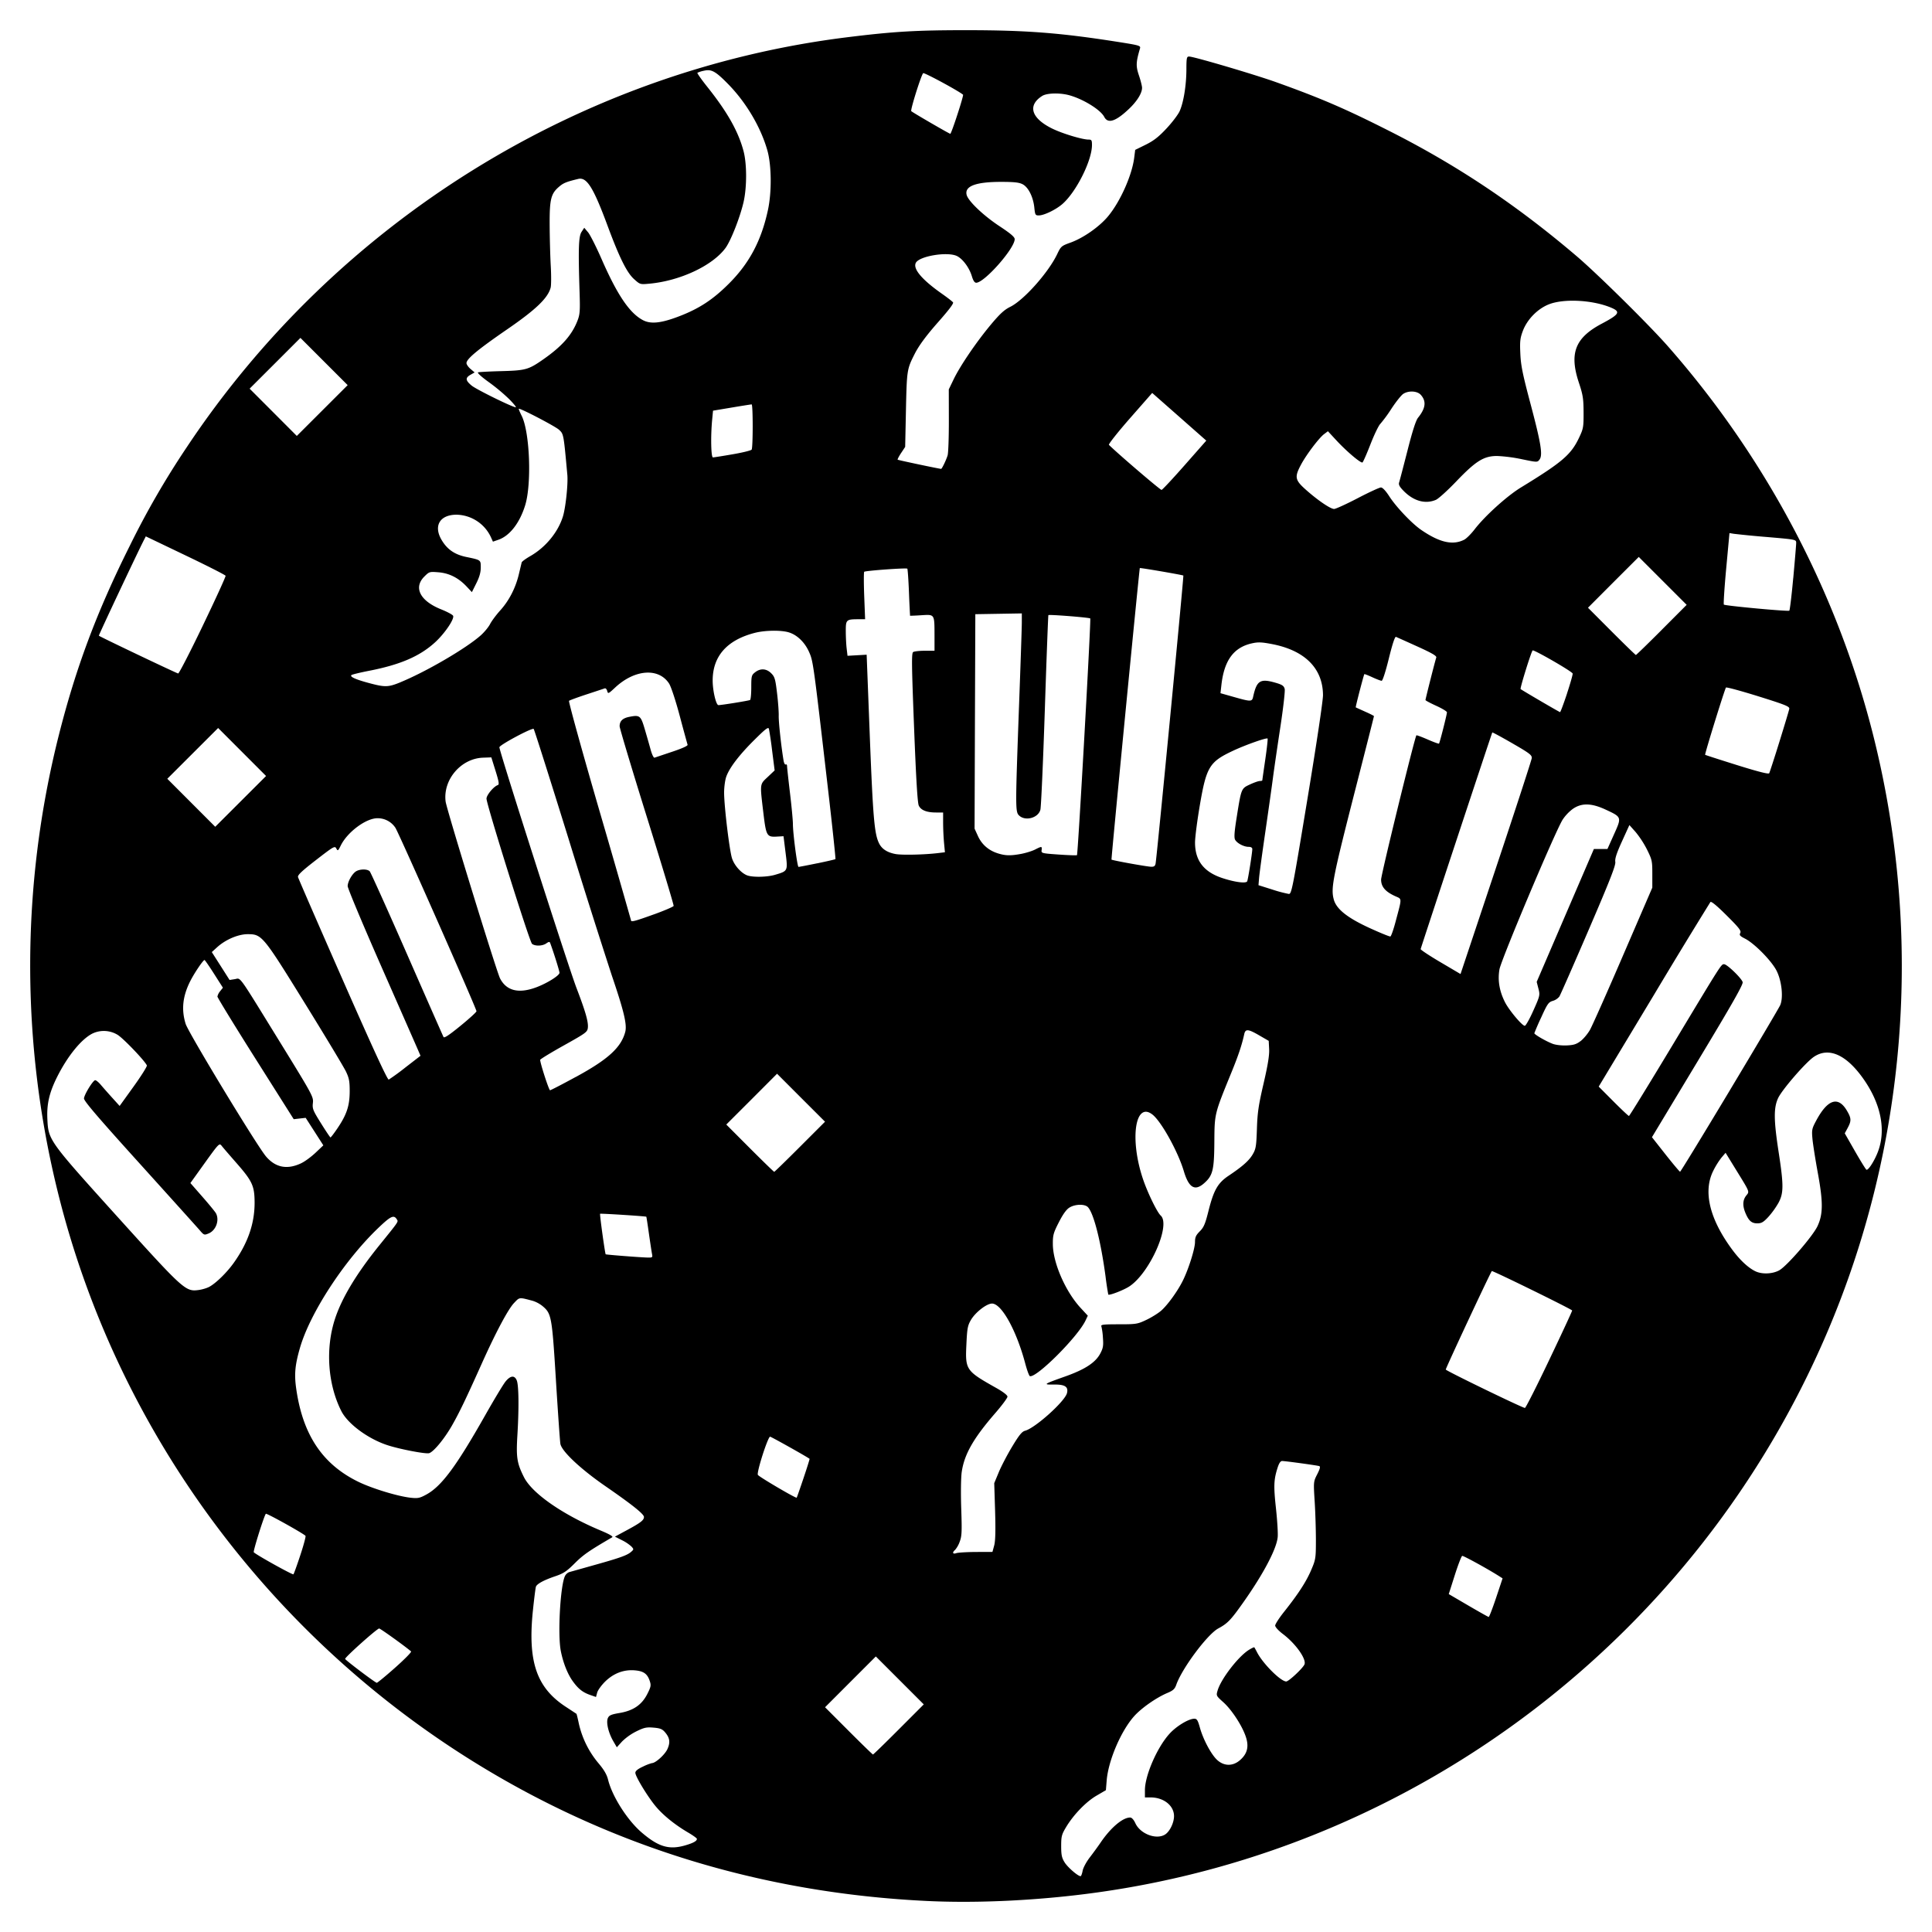 <svg xmlns="http://www.w3.org/2000/svg" width="64" height="64"><path d="M30.744 62.974c-5.536-.26-10.638-1.839-15.197-4.703C8.744 53.998 3.831 47.232 1.919 39.505A31.202 31.202 0 0 1 1.937 24.4c.566-2.253 1.263-4.12 2.356-6.307a27.981 27.981 0 0 1 1.89-3.273C11.153 7.34 19.21 2.334 28.057 1.235 29.598 1.044 30.335 1 32 1c1.984 0 3.103.086 4.995.382.763.12.796.13.768.225-.134.457-.139.582-.034.892.057.168.103.353.103.41 0 .178-.167.447-.436.701-.437.414-.695.497-.816.263-.123-.238-.701-.594-1.166-.72-.313-.084-.736-.072-.89.025-.495.314-.364.74.333 1.082.34.166.994.364 1.206.364.096 0 .11.023.11.18 0 .513-.519 1.55-.977 1.952-.213.187-.61.38-.783.38-.115.001-.125-.017-.15-.262-.037-.349-.195-.667-.383-.768-.115-.062-.275-.08-.694-.081-.856-.003-1.238.139-1.165.43.052.206.555.686 1.092 1.04.365.241.5.356.5.427 0 .308-1.003 1.444-1.275 1.444-.054 0-.1-.07-.143-.213-.082-.277-.295-.569-.488-.668-.304-.158-1.247-.006-1.368.22-.106.198.2.56.867 1.028.202.142.368.273.368.29 0 .059-.154.258-.497.648-.399.452-.64.779-.782 1.062-.25.494-.256.534-.284 1.834l-.026 1.237-.134.202c-.074.111-.125.211-.115.222.016.015 1.384.304 1.44.304.028 0 .171-.3.215-.448.024-.08.042-.604.041-1.165l-.002-1.02.16-.332c.215-.446.743-1.224 1.224-1.802.31-.371.452-.502.656-.603.45-.224 1.263-1.138 1.553-1.748.12-.252.14-.27.43-.374.434-.155.969-.53 1.259-.882.402-.488.788-1.355.86-1.933l.033-.26.347-.171c.265-.131.427-.257.69-.538.189-.202.385-.461.436-.575.13-.292.22-.853.223-1.37.001-.397.01-.438.09-.438.156 0 2.182.598 2.898.855 1.482.531 2.292.881 3.746 1.617 2.243 1.134 4.202 2.444 6.195 4.142.692.59 2.404 2.28 3.027 2.99 3.284 3.736 5.647 8.237 6.824 12.994 1.63 6.588 1.08 13.511-1.563 19.69-4.272 9.987-13.482 17.045-24.18 18.53-1.867.26-3.902.362-5.594.283zm5.119-1c.018-.1.122-.294.234-.44.11-.143.274-.367.362-.497.335-.494.735-.832.98-.829.053 0 .119.074.172.19.165.357.701.557.989.369.156-.103.295-.397.291-.615-.006-.343-.345-.61-.775-.61h-.189v-.24c0-.49.408-1.425.817-1.872.231-.253.633-.495.82-.495.085 0 .116.05.184.295.111.4.384.907.582 1.08.229.202.515.2.748-.004.24-.21.299-.442.195-.763-.117-.363-.465-.899-.746-1.152-.243-.218-.243-.219-.19-.398.116-.385.688-1.125 1.037-1.34.09-.056.169-.093.177-.083.008.01.049.083.09.163.188.371.784.968.967.968.085 0 .57-.457.607-.572.059-.184-.301-.686-.717-1-.145-.11-.256-.231-.256-.28 0-.047.133-.253.295-.456.47-.592.732-.995.898-1.384.148-.346.155-.39.156-.979 0-.34-.017-.915-.04-1.28-.042-.664-.042-.665.084-.914.093-.183.11-.256.066-.27-.08-.025-1.128-.169-1.23-.168-.053 0-.103.075-.15.225-.126.395-.134.598-.053 1.344.043.4.07.83.057.953-.037.39-.472 1.216-1.132 2.151-.421.597-.525.705-.837.874-.359.194-1.196 1.316-1.389 1.861-.05.145-.104.194-.302.278-.366.156-.85.495-1.092.764-.436.485-.856 1.465-.912 2.124l-.027.33-.308.18c-.348.202-.76.628-1.007 1.038-.15.25-.166.31-.166.634 0 .294.02.39.114.54.102.164.44.457.528.457.02 0 .05-.08.068-.177zm-13.153-.847c.262-.077.376-.142.376-.212 0-.022-.131-.116-.291-.21-.426-.25-.81-.557-1.058-.849-.265-.31-.69-1.005-.69-1.13 0-.06.078-.125.25-.204a1.58 1.58 0 0 1 .3-.117c.12 0 .431-.284.512-.464.101-.224.08-.373-.082-.561-.09-.104-.161-.132-.38-.15-.233-.02-.312-.002-.572.126a1.877 1.877 0 0 0-.472.337l-.17.188-.116-.2c-.163-.28-.245-.627-.18-.768.041-.092.11-.121.387-.168.455-.077.737-.27.919-.63.12-.237.129-.285.081-.43-.08-.24-.205-.329-.499-.353-.365-.03-.703.1-.983.376-.122.122-.24.285-.26.364l-.039.143-.187-.065c-.252-.087-.4-.203-.586-.463-.17-.236-.317-.61-.393-.998-.108-.554-.014-2.196.143-2.49a.272.272 0 0 1 .134-.12l.857-.241c.843-.236 1.074-.32 1.204-.438.082-.074.082-.081.002-.17a1.395 1.395 0 0 0-.315-.21l-.232-.117.398-.215c.456-.246.564-.33.564-.437 0-.096-.393-.409-1.282-1.023-.824-.57-1.447-1.156-1.487-1.401-.015-.09-.081-1.037-.147-2.103-.131-2.122-.147-2.209-.446-2.46a1.007 1.007 0 0 0-.327-.174c-.456-.12-.428-.123-.616.075-.197.207-.606.976-1.069 2.008-.527 1.175-.742 1.622-.985 2.048-.252.441-.605.869-.756.917-.11.035-.995-.135-1.395-.269-.641-.213-1.304-.706-1.516-1.127-.448-.885-.53-2.064-.212-3.043.225-.695.711-1.503 1.466-2.439.668-.827.639-.783.584-.87-.099-.157-.204-.106-.636.31-1.117 1.076-2.24 2.8-2.572 3.952-.161.558-.19.86-.128 1.318.212 1.546.867 2.534 2.064 3.117.463.225 1.31.482 1.737.528.234.025.297.012.513-.106.503-.274.99-.93 1.947-2.62.3-.53.605-1.037.679-1.126.163-.2.3-.211.371-.033.066.164.075.917.02 1.817-.044.734-.014.923.217 1.384.271.54 1.278 1.24 2.545 1.771.29.121.421.198.38.222-.77.449-.954.576-1.236.856-.273.273-.377.342-.654.436-.375.127-.601.25-.637.343-.014.036-.059.39-.1.785-.177 1.693.117 2.56 1.084 3.193l.357.235c.008.006.045.156.082.334a3.1 3.1 0 0 0 .645 1.299c.185.219.278.377.32.545.135.555.64 1.348 1.116 1.755.561.48.912.581 1.452.422zm7.062-3.837l.829-.83-.794-.794-.794-.794-.841.841-.841.842.781.782c.43.43.793.783.806.783.014 0 .398-.373.854-.83zm-16.684-2.045c.313-.278.551-.52.53-.539-.18-.158-1.017-.76-1.058-.76-.07 0-1.143.96-1.127 1.008.016.047.994.786 1.048.791.021.002.295-.223.607-.5zm36.473-2.319l.214-.641-.104-.066c-.38-.243-1.195-.69-1.234-.678-.026.01-.137.297-.246.64l-.199.625.646.378c.355.207.66.379.677.38.017.002.128-.285.246-.638zM9.95 51.513c.11-.334.187-.62.17-.637-.089-.09-1.288-.756-1.313-.73-.057.059-.43 1.246-.4 1.275.088.09 1.288.756 1.313.73.016-.016.12-.304.23-.638zm22.381-.102l.545-.002.058-.213c.04-.151.049-.484.03-1.139l-.029-.925.153-.368c.084-.202.285-.585.445-.85.226-.375.321-.491.422-.518.332-.085 1.322-.974 1.39-1.247.053-.211-.067-.29-.436-.284-.37.005-.347-.011.377-.268.654-.232 1-.458 1.16-.756.096-.181.11-.26.09-.522a2.132 2.132 0 0 0-.051-.38c-.026-.06.056-.07.575-.07.579 0 .62-.007.916-.147.17-.081.39-.218.489-.304.212-.187.54-.638.713-.985.19-.376.408-1.067.408-1.288 0-.16.03-.226.158-.355.133-.133.18-.243.288-.674.174-.692.308-.928.667-1.168.467-.313.681-.504.802-.714.102-.176.117-.27.136-.839.017-.537.053-.78.22-1.5.143-.616.195-.94.185-1.138l-.014-.277-.308-.178c-.37-.216-.463-.225-.502-.049-.082.373-.196.713-.433 1.292-.557 1.364-.551 1.341-.558 2.277-.006.938-.051 1.121-.34 1.375-.307.27-.507.15-.672-.403-.193-.646-.744-1.641-1.036-1.871-.575-.453-.763.803-.319 2.127.152.454.469 1.107.59 1.217.342.309-.36 1.897-1.036 2.345-.186.123-.664.309-.701.272a9.758 9.758 0 0 1-.091-.604c-.155-1.156-.388-2.075-.58-2.288-.101-.113-.422-.108-.613.009-.103.062-.214.216-.352.486-.181.354-.202.427-.2.726.002.618.418 1.573.924 2.118l.234.253-.076.161c-.257.541-1.63 1.912-1.843 1.841-.026-.008-.094-.195-.153-.416-.292-1.1-.786-1.99-1.102-1.988-.179.002-.548.289-.696.54-.11.188-.127.279-.152.814-.04.845-.02.874.994 1.445.225.127.367.237.367.285 0 .043-.183.29-.407.548-.722.832-1.024 1.363-1.109 1.95-.026.183-.033.703-.016 1.208.026.77.02.915-.051 1.1a.865.865 0 0 1-.15.268c-.105.088-.083.152.038.11.059-.02.352-.037.652-.039zm-5.713-2.446c.117-.347.207-.635.2-.64-.107-.08-1.274-.733-1.307-.733-.074 0-.455 1.19-.405 1.266.044.068 1.258.781 1.285.755.008-.009.11-.3.227-.648zm24.703-3.918c.418-.876.759-1.612.759-1.635 0-.035-2.64-1.33-2.662-1.306-.05.055-1.535 3.232-1.525 3.262.016.046 2.543 1.272 2.622 1.272.026 0 .389-.716.806-1.593zM6.926 42.631c.218-.113.59-.476.821-.802.466-.656.688-1.3.687-1.99-.002-.555-.073-.71-.604-1.316-.228-.26-.449-.516-.49-.57-.074-.092-.093-.073-.555.57l-.478.667.4.457c.22.25.42.496.447.545.122.23 0 .567-.242.667-.147.061-.156.058-.298-.108-.081-.094-.98-1.092-1.996-2.217-1.402-1.551-1.846-2.071-1.836-2.15.018-.143.302-.601.372-.601.03 0 .115.069.186.154.071.084.24.276.376.426l.247.273.462-.642c.254-.353.452-.668.44-.7-.06-.147-.786-.906-.974-1.017a.879.879 0 0 0-.822-.043c-.37.182-.83.747-1.18 1.447-.257.516-.343.892-.32 1.388.033.7.041.712 2.317 3.233 2.192 2.426 2.26 2.488 2.688 2.432.112-.014.27-.06.352-.103zm52.018-.553c.253-.142 1.107-1.129 1.262-1.458.187-.397.19-.8.01-1.773-.08-.44-.16-.944-.176-1.12-.027-.296-.018-.34.12-.598.38-.715.733-.83 1.023-.334.146.248.15.334.024.568l-.097.18.337.59c.185.323.356.6.38.614.057.036.266-.288.382-.594.276-.726.097-1.603-.496-2.435-.563-.789-1.141-1.04-1.63-.706-.272.186-1.049 1.083-1.18 1.363-.15.32-.147.724.015 1.779.172 1.115.17 1.374-.008 1.699a2.79 2.79 0 0 1-.334.462c-.16.172-.226.21-.363.21-.189 0-.284-.083-.393-.344-.1-.238-.092-.426.024-.573.114-.145.135-.092-.35-.88l-.332-.54-.137.161a2.599 2.599 0 0 0-.28.454c-.33.68-.108 1.585.633 2.588.256.347.526.6.764.718.223.11.575.096.802-.03zm-37.346-.545c-.014-.072-.06-.376-.103-.676-.042-.3-.08-.548-.085-.551-.022-.018-1.516-.114-1.531-.098-.018.017.162 1.319.185 1.342.014.014 1.075.097 1.354.107.2.006.205.003.18-.124zm4.902-3.545l.83-.83-.795-.794-.794-.795-.84.842-.842.841.781.783c.43.43.793.783.807.783.013 0 .397-.374.853-.83zm30.797-1.86c.886-1.476 1.64-2.75 1.675-2.831.109-.251.05-.806-.122-1.143-.167-.328-.732-.902-1.045-1.061-.169-.086-.194-.117-.156-.188.037-.071-.039-.17-.45-.578-.315-.315-.51-.477-.539-.447a224.03 224.03 0 0 0-1.873 3.08l-1.828 3.035.485.487c.266.267.499.486.517.486.018 0 .677-1.072 1.466-2.383 1.611-2.678 1.589-2.644 1.686-2.644.099 0 .583.468.615.594.02.078-.351.73-1.49 2.62l-1.515 2.516.452.574c.249.315.465.572.48.57.017 0 .755-1.21 1.642-2.686zM9.99 38.527c.115-.055.324-.21.465-.343l.256-.243-.292-.455-.293-.456-.198.022-.198.023-1.264-2c-.695-1.1-1.264-2.029-1.264-2.063a.42.42 0 0 1 .09-.177l.092-.116-.293-.46c-.16-.252-.303-.458-.316-.457-.048.003-.334.426-.47.694-.254.5-.303.947-.155 1.422.092.294 2.357 4.031 2.661 4.39.318.374.71.447 1.179.22zm1.184-1.144c.31-.457.407-.747.41-1.22.001-.34-.018-.444-.122-.664-.068-.143-.678-1.157-1.356-2.253-1.396-2.258-1.43-2.3-1.9-2.3-.316 0-.735.179-1.014.433l-.176.16.295.462.294.462.172-.027c.212-.032.069-.231 1.486 2.067 1.096 1.779 1.124 1.831 1.102 2.034-.022.19.001.246.268.673.16.257.302.468.315.469.013 0 .115-.132.226-.296zm7.898-1.706c1.066-.579 1.5-.973 1.639-1.489.065-.244-.039-.684-.448-1.886a307.98 307.98 0 0 1-1.427-4.51c-.616-1.982-1.136-3.623-1.157-3.645-.046-.05-1.136.532-1.136.608 0 .139 2.277 7.248 2.554 7.973.3.784.395 1.118.377 1.312-.015.147-.054.176-.798.592-.43.24-.782.455-.782.477 0 .113.29 1.007.327 1.007.023 0 .406-.198.85-.44zm-5.638-.32l.496-.383-.086-.2c-.048-.11-.59-1.345-1.207-2.746-.616-1.4-1.12-2.603-1.12-2.674 0-.153.16-.429.291-.498.137-.073.369-.069.44.008.033.037.59 1.272 1.236 2.746s1.19 2.708 1.208 2.742c.023.045.186-.063.562-.37.292-.238.53-.456.53-.483 0-.089-2.564-5.889-2.686-6.078a.703.703 0 0 0-.596-.316c-.38.001-.992.457-1.212.9-.091.186-.101.192-.15.101-.049-.091-.087-.069-.671.383-.475.368-.614.5-.597.566.013.048.68 1.582 1.484 3.41 1.003 2.279 1.48 3.314 1.522 3.298a7.52 7.52 0 0 0 .556-.406zm38.926-.87c.095-.073.233-.238.308-.368.074-.13.57-1.244 1.1-2.475l.967-2.24v-.452c.001-.427-.009-.473-.174-.806a3.233 3.233 0 0 0-.38-.585l-.205-.23-.245.538c-.18.396-.239.578-.222.682.019.111-.176.609-.883 2.253-.5 1.16-.936 2.155-.971 2.209a.44.44 0 0 1-.218.143c-.138.04-.178.096-.38.541a8.537 8.537 0 0 0-.23.529c-.003.042.385.267.604.35.102.04.299.062.466.055.233-.01.326-.04.463-.145zm-1.566-1.01c.22-.493.224-.512.168-.729l-.057-.222.947-2.201.947-2.2h.449l.218-.486c.259-.575.26-.57-.284-.823-.467-.216-.795-.222-1.085-.017a1.45 1.45 0 0 0-.334.355c-.253.408-2.037 4.64-2.092 4.96-.062.362-.001.72.183 1.084.135.267.568.783.657.783.032 0 .16-.227.283-.505zm-32.998-.783c.354-.138.738-.382.738-.469 0-.06-.189-.664-.308-.985-.018-.05-.045-.048-.129.011-.127.09-.37.097-.473.015-.082-.065-1.508-4.614-1.508-4.81 0-.118.238-.404.374-.449.052-.017.038-.11-.074-.47l-.14-.448-.273.01c-.733.025-1.335.73-1.241 1.455.032.254 1.691 5.645 1.803 5.858.218.42.634.514 1.231.282zm32.945-7.578c.01-.101-.064-.159-.641-.492-.36-.208-.66-.37-.666-.36-.018.026-2.364 7.123-2.373 7.176-.003.024.293.22.658.435l.663.391 1.174-3.517c.646-1.935 1.179-3.57 1.185-3.633zm-4.51 5.414c.215-.81.216-.74-.01-.842-.33-.15-.47-.312-.47-.551-.001-.162 1.11-4.701 1.169-4.778.008-.01.175.051.372.137.197.086.366.148.377.137.024-.024.263-.966.263-1.037 0-.03-.16-.127-.356-.216-.195-.089-.355-.174-.355-.19 0-.04.326-1.326.357-1.407.02-.054-.131-.143-.627-.368-.36-.163-.679-.306-.708-.318-.035-.014-.12.244-.236.717-.107.434-.205.738-.238.738-.03 0-.17-.053-.308-.117-.138-.064-.257-.11-.265-.103-.02.02-.298 1.09-.285 1.1.005.004.143.067.306.14.163.072.297.14.297.151 0 .012-.266 1.06-.591 2.33-.778 3.04-.842 3.364-.74 3.743.086.32.453.61 1.196.95.348.159.653.283.679.276.025-.006.103-.228.173-.492zm-24.568-.24c.35-.127.643-.253.652-.28.01-.027-.39-1.351-.886-2.943-.497-1.592-.903-2.946-.903-3.008 0-.17.096-.266.308-.31.356-.072.39-.048.518.383.063.213.152.522.197.687.046.171.103.29.133.28l.584-.196c.331-.11.523-.197.511-.232a71.08 71.08 0 0 1-.26-.957c-.141-.527-.289-.973-.355-1.074-.347-.528-1.14-.467-1.787.138-.222.207-.234.212-.26.112-.016-.059-.052-.098-.082-.087-.029.01-.298.1-.598.198-.3.099-.563.195-.585.215-.022.02.431 1.66 1.008 3.644a504.647 504.647 0 0 1 1.047 3.633c0 .057.147.017.758-.204zm21.646-3.814c.302-1.825.518-3.27.517-3.45-.006-.886-.601-1.481-1.69-1.69-.345-.066-.46-.07-.666-.024-.603.135-.917.563-1.009 1.375l-.031.276.446.126c.56.159.599.159.635-.004.121-.55.236-.619.77-.46.195.058.25.097.276.196.017.067-.048.637-.144 1.267-.096.629-.205 1.378-.243 1.665-.037.287-.152 1.098-.254 1.802-.103.704-.196 1.39-.207 1.524l-.02.244.454.143a4.5 4.5 0 0 0 .551.147c.091.005.125-.17.615-3.137zm-1.995 2.721c.026-.043.17-.947.17-1.072 0-.045-.045-.072-.121-.072-.16 0-.386-.12-.449-.237-.037-.07-.024-.259.05-.723.155-.978.152-.972.44-1.106.135-.063.283-.115.328-.115.046 0 .083-.01.083-.02 0-.011.045-.323.099-.693.054-.37.088-.682.076-.694-.036-.035-.734.212-1.147.406-.779.366-.879.53-1.096 1.797-.088.514-.16 1.073-.16 1.243.001.601.293.978.916 1.18.404.132.766.18.81.106zm-15.64-.218c.43-.127.426-.12.348-.74l-.067-.538-.214.012c-.339.02-.362-.02-.452-.774-.119-.998-.125-.949.142-1.2l.23-.218-.082-.643a11.875 11.875 0 0 0-.107-.732c-.02-.073-.105-.01-.474.356-.507.501-.835.93-.94 1.228-.039.11-.071.346-.071.523 0 .449.177 1.921.263 2.183.075.23.298.482.496.56.178.07.663.062.928-.017zm1.397-.38c.32-.066.593-.129.604-.14.01-.01-.1-1.062-.248-2.335-.486-4.198-.49-4.224-.628-4.532-.142-.318-.397-.563-.672-.645-.256-.077-.787-.069-1.122.017-.923.237-1.397.774-1.397 1.58 0 .336.112.814.191.814.107 0 1.01-.146 1.048-.17.022-.014.04-.204.04-.422 0-.372.009-.403.126-.495.176-.139.376-.127.534.032.116.115.138.19.193.652.035.287.06.628.056.759-.005.206.082 1.01.161 1.483.015.086.047.143.071.128.025-.016.045.01.045.058 0 .047.044.448.097.892.053.443.096.902.096 1.02 0 .313.146 1.422.186 1.422.02 0 .298-.053.619-.119zm11.209.011c.038-.179.938-9.525.92-9.544-.022-.021-1.43-.263-1.442-.248-.017.023-.952 9.64-.938 9.657.02.026 1.152.231 1.308.237.098.004.135-.02.152-.102zm-7.21-.35l.232-.028-.03-.315a8.59 8.59 0 0 1-.03-.658v-.344h-.23c-.314 0-.504-.075-.576-.228-.042-.089-.09-.877-.156-2.587-.082-2.104-.086-2.465-.03-2.5.037-.024.211-.043.387-.043l.32-.001v-.486c-.002-.738.012-.716-.434-.69a8.55 8.55 0 0 1-.376.018 35.883 35.883 0 0 1-.036-.77c-.017-.423-.042-.778-.055-.79-.033-.032-1.392.067-1.428.103-.016.017-.016.377 0 .8l.03.772h-.214c-.413.001-.427.014-.426.396 0 .186.013.446.029.577l.028.238.317-.018.317-.018.105 2.72c.106 2.705.152 3.23.312 3.54.094.182.274.295.545.344.216.038.944.022 1.4-.032zm2.757.026c.154-.029.36-.093.458-.142.224-.115.237-.114.22.016-.015.104 0 .108.568.148.32.022.592.032.603.02.034-.033.47-7.81.44-7.841-.032-.032-1.363-.137-1.387-.11-.008.01-.062 1.425-.118 3.147-.057 1.722-.123 3.207-.147 3.3-.072.275-.506.389-.71.186-.12-.122-.12-.255 0-3.557.052-1.396.095-2.671.095-2.835v-.298l-.77.013-.77.013-.013 3.552-.012 3.552.113.248c.128.279.354.475.657.57.254.08.42.083.773.018zM8.02 24.911l-.794-.795-.842.841-.842.841.794.795.794.795.842-.841.842-.841-.794-.795zm50.927-.345c.17-.547.317-1.036.325-1.085.014-.077-.12-.132-1.025-.415-.573-.178-1.055-.31-1.072-.29-.04.047-.71 2.208-.69 2.228.01.009.483.161 1.054.34.703.22 1.048.307 1.068.271.016-.029.17-.5.34-1.049zm-7.039-1.59c.112-.34.197-.639.188-.665-.024-.072-1.29-.801-1.326-.764-.05.05-.423 1.253-.398 1.279.032.031 1.276.76 1.307.764.014.002.117-.274.23-.613zm-38.633-.38c.856-.353 2.172-1.122 2.653-1.551.118-.106.257-.274.308-.375.051-.1.204-.305.339-.454.29-.322.506-.741.614-1.199l.092-.385c.007-.03.135-.124.283-.209.504-.288.914-.782 1.08-1.303.092-.285.177-1.082.15-1.39-.125-1.366-.122-1.35-.277-1.495-.119-.11-1.236-.695-1.329-.695-.014 0 .028.105.093.234.27.537.336 2.256.115 2.967-.181.584-.51 1.008-.883 1.138l-.184.064-.07-.155a1.287 1.287 0 0 0-1.131-.738c-.555-.001-.775.365-.502.832.185.316.433.488.819.568.49.102.481.096.481.352 0 .156-.044.314-.147.519l-.147.294-.173-.184c-.27-.288-.577-.444-.932-.473-.299-.024-.308-.021-.472.143-.364.365-.14.803.554 1.083.208.083.389.18.402.217.042.11-.278.581-.591.87-.509.467-1.156.748-2.2.951-.296.058-.556.121-.578.141-.062.055.14.146.586.265.53.142.634.139 1.047-.031zm-6.553-1.88c.422-.877.76-1.617.751-1.643-.008-.026-.607-.33-1.33-.676l-1.313-.629-.065.127c-.234.458-1.502 3.15-1.49 3.163.037.037 2.58 1.248 2.627 1.252.029.002.398-.715.82-1.593zm48.323.15l.828-.83-.793-.793-.794-.794-.842.841-.84.842.78.782c.43.43.793.783.807.783.013 0 .398-.373.854-.83zm4.359-1.716c.053-.58.097-1.104.097-1.166 0-.111-.005-.112-.96-.194a32.869 32.869 0 0 1-1.105-.107l-.145-.024-.108 1.169c-.06.643-.094 1.183-.078 1.2.041.04 2.127.234 2.168.201.018-.014.077-.5.13-1.08zm-10.896-1.274c.071-.037.224-.19.34-.34.338-.441 1.072-1.105 1.53-1.385 1.375-.84 1.664-1.089 1.93-1.65.143-.302.152-.351.15-.843-.002-.456-.022-.578-.154-.977-.326-.977-.128-1.49.755-1.958.575-.304.63-.39.338-.52-.598-.262-1.563-.321-2.075-.127-.38.145-.73.5-.875.884-.09.24-.103.346-.084.754.017.392.076.68.336 1.659.349 1.313.412 1.7.3 1.85-.072.095-.073.095-.586-.011a5.146 5.146 0 0 0-.821-.107c-.44.001-.702.164-1.352.843-.287.3-.59.574-.674.61-.352.15-.742.04-1.073-.3-.132-.134-.169-.205-.145-.276.017-.052.141-.526.276-1.053.166-.654.278-1.001.35-1.091.254-.315.282-.548.09-.76-.118-.13-.405-.145-.58-.03-.066.043-.24.261-.388.486a4.683 4.683 0 0 1-.37.506c-.057.054-.203.358-.327.676-.124.318-.243.589-.265.603-.055.033-.53-.369-.868-.735l-.277-.299-.126.095c-.17.127-.588.68-.766 1.013-.22.414-.201.508.167.835.395.35.81.632.93.632.053 0 .403-.16.78-.356.375-.196.723-.356.77-.356.056 0 .16.11.283.301.227.35.746.896 1.052 1.105.612.42 1.05.518 1.43.322zm-9.263-2.468l.715-.812-.896-.79-.896-.789-.737.84c-.405.462-.718.858-.696.88.28.28 1.704 1.499 1.743 1.492.029-.005.374-.375.767-.821zm-14.976-.359c.327-.056.61-.126.63-.154.046-.067.047-1.497 0-1.499-.019 0-.315.046-.657.104l-.622.104-.03.312c-.051.544-.036 1.236.027 1.236.03 0 .324-.046.652-.103zm-13.535-3.074l-.782-.782-.841.841-.842.841.782.783.781.783.843-.842.842-.841-.783-.783zm6.139 1.252a6.366 6.366 0 0 0-.68-.568c-.248-.178-.394-.312-.356-.325.036-.011.386-.03.777-.04.803-.022.893-.047 1.393-.397.613-.43.938-.799 1.123-1.274.08-.207.089-.323.07-.925-.047-1.45-.034-1.865.064-2.015l.09-.138.127.151c.069.083.271.483.449.89.522 1.192.93 1.793 1.375 2.023.253.13.586.097 1.152-.116.69-.259 1.156-.562 1.696-1.104.676-.677 1.07-1.425 1.288-2.441.127-.6.118-1.475-.022-1.969-.218-.767-.703-1.587-1.299-2.194-.417-.425-.55-.499-.796-.443a.928.928 0 0 0-.222.069c-.014.013.134.223.328.466.665.834 1.026 1.474 1.2 2.126.113.421.114 1.192.003 1.684-.115.504-.421 1.285-.601 1.53-.43.583-1.499 1.085-2.516 1.18-.312.029-.313.028-.513-.152-.24-.216-.488-.718-.88-1.776-.468-1.262-.686-1.61-.968-1.542-.386.093-.489.134-.625.25-.28.234-.326.416-.322 1.269.002.417.018 1.025.036 1.351.019.326.017.655-.003.731-.091.346-.49.728-1.438 1.38-.978.673-1.35.982-1.35 1.12 0 .044.06.132.135.195l.135.114-.135.077c-.18.103-.171.189.037.36.158.13 1.353.717 1.461.718.026 0-.07-.119-.213-.265zm14.842-9.432c.115-.351.2-.647.188-.657-.138-.122-1.293-.746-1.322-.714-.071.078-.43 1.223-.394 1.258.045.045 1.26.75 1.294.751.014 0 .12-.286.234-.638z"/></svg>